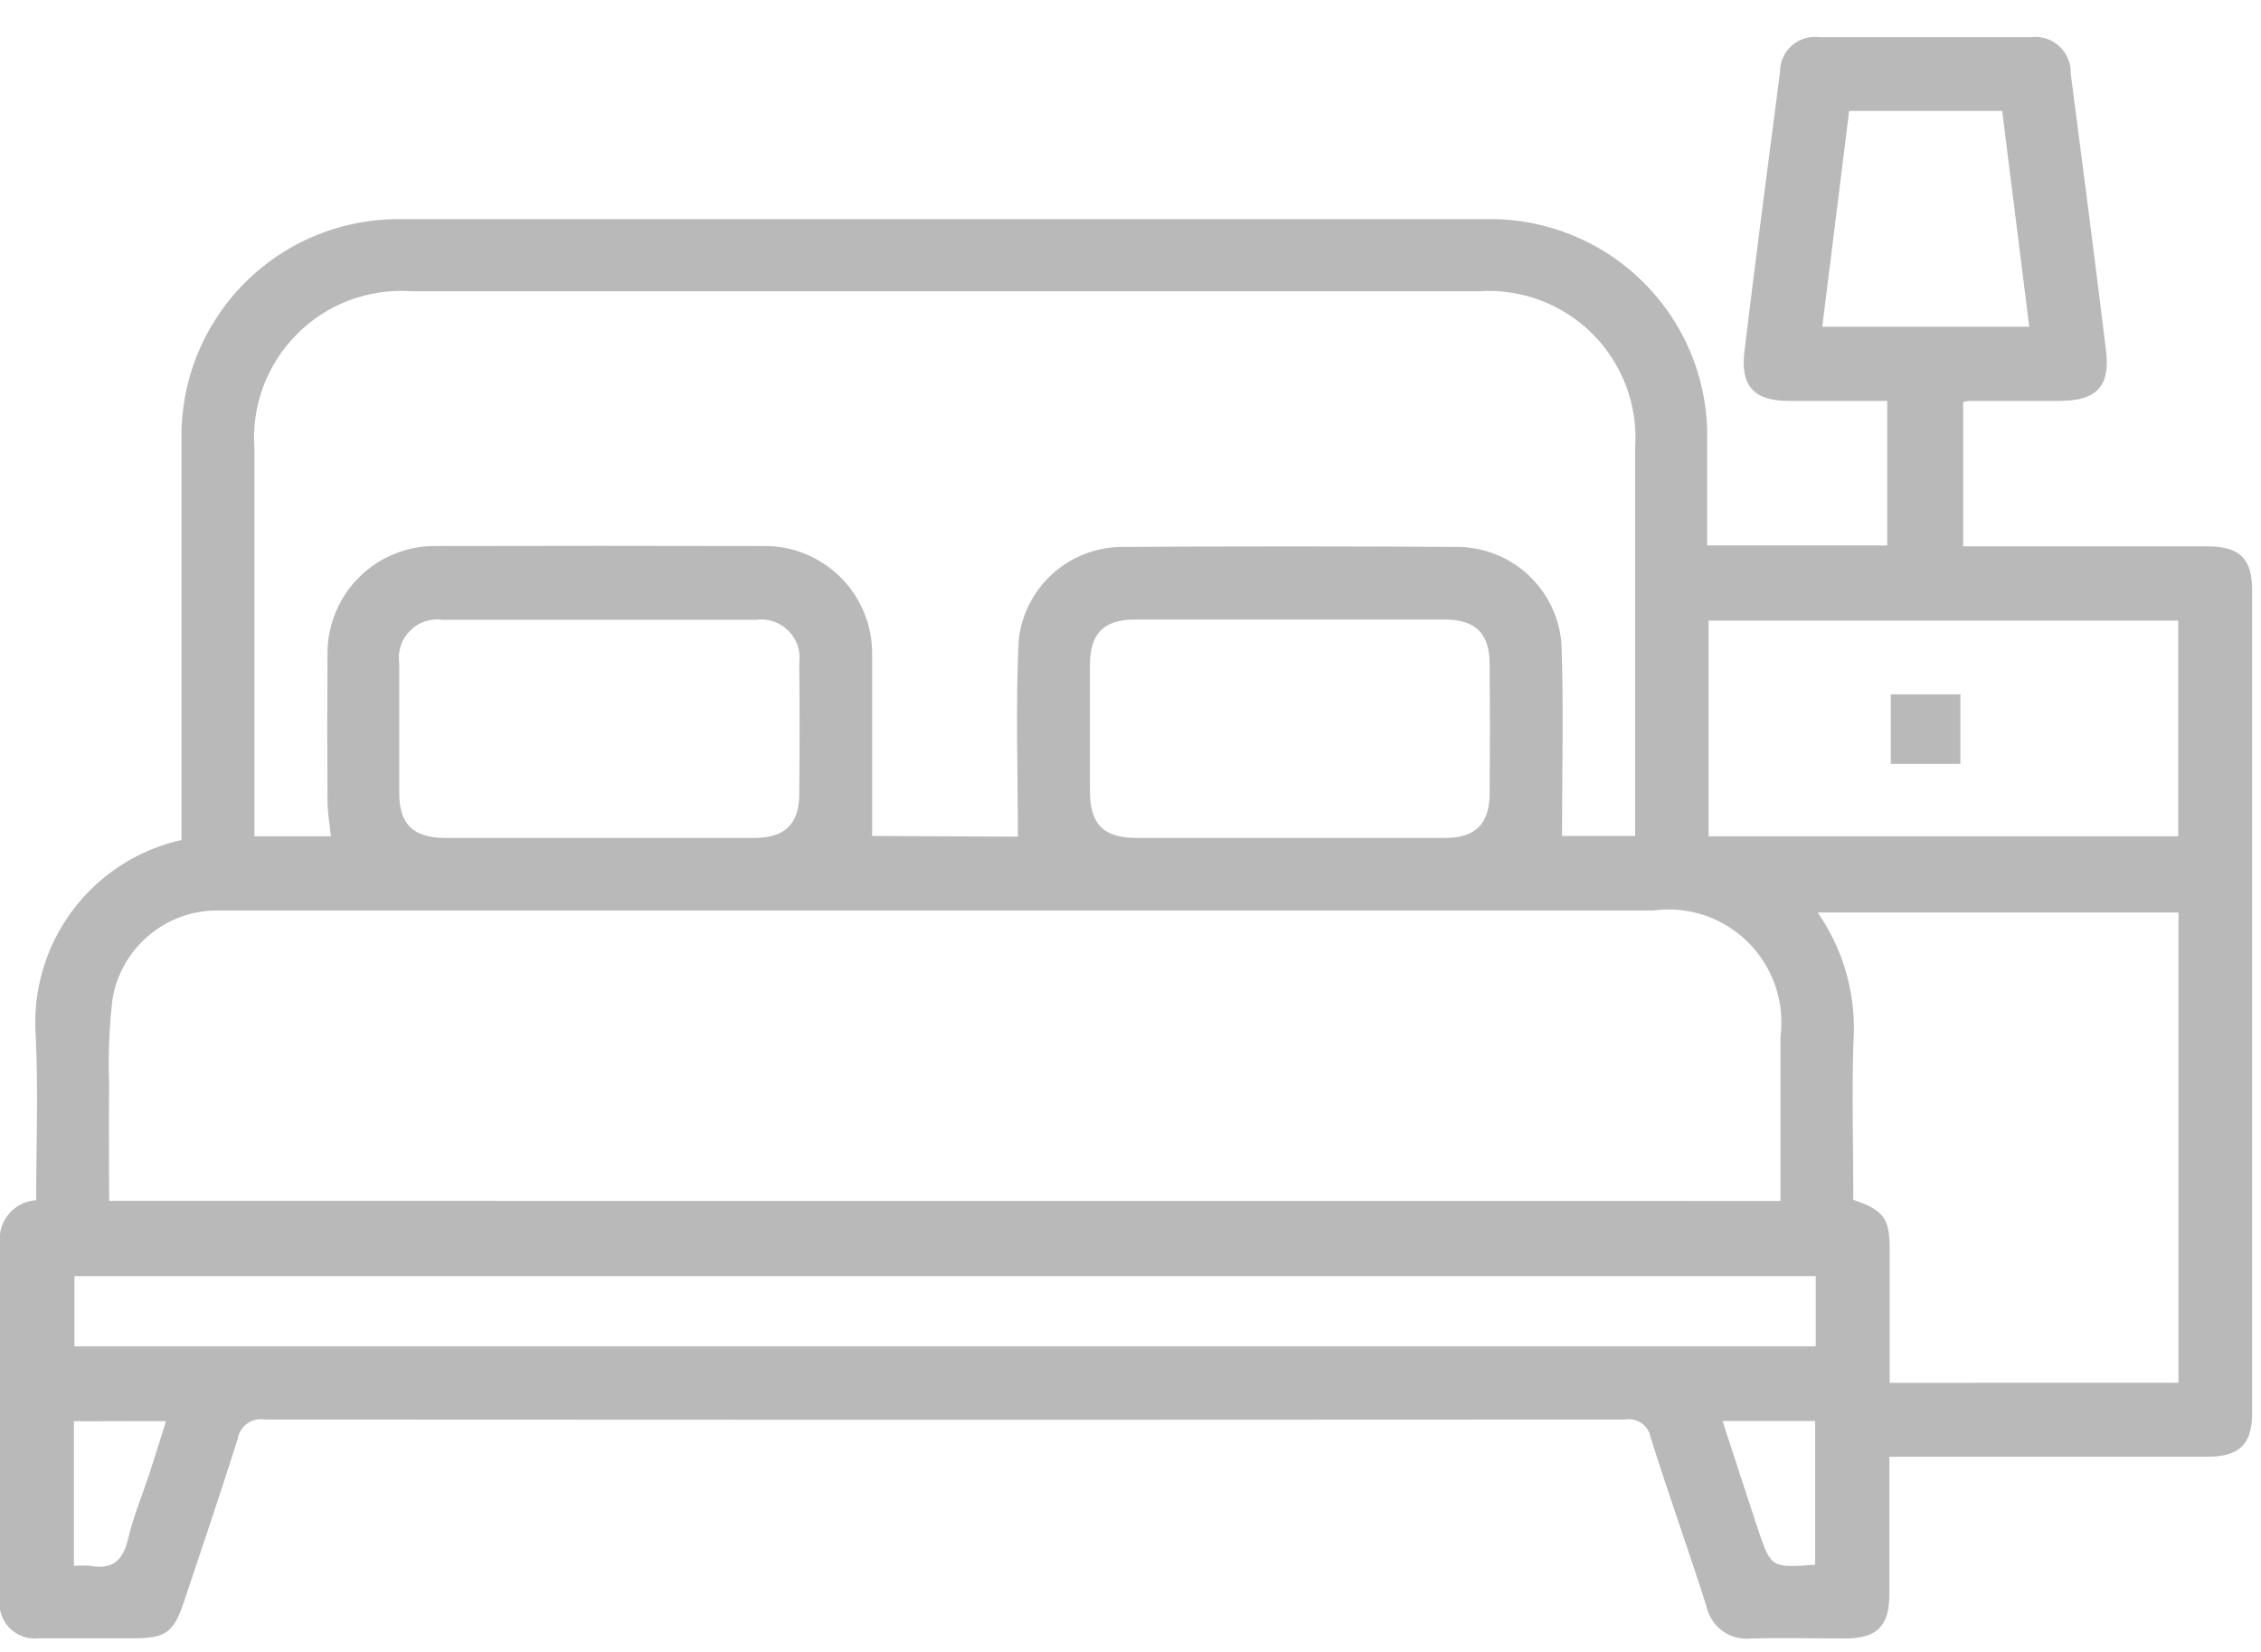 <svg width="26" height="19" viewBox="0 0 26 19" fill="none" xmlns="http://www.w3.org/2000/svg">
    <path d="M21.726 16.751C21.726 17.306 21.726 17.828 21.726 18.351C21.726 18.698 21.58 18.843 21.236 18.845C20.87 18.845 20.505 18.837 20.136 18.845C20.018 18.858 19.9 18.827 19.805 18.757C19.709 18.686 19.644 18.583 19.621 18.467C19.414 17.822 19.186 17.183 18.982 16.536C18.977 16.503 18.965 16.471 18.947 16.443C18.929 16.414 18.906 16.39 18.878 16.37C18.851 16.351 18.82 16.337 18.788 16.33C18.755 16.322 18.721 16.321 18.688 16.327C13.474 16.331 8.26 16.331 3.047 16.327C3.012 16.32 2.976 16.321 2.941 16.329C2.906 16.337 2.873 16.351 2.844 16.372C2.815 16.392 2.79 16.418 2.771 16.449C2.752 16.479 2.74 16.513 2.734 16.548C2.534 17.179 2.323 17.804 2.113 18.43C1.997 18.776 1.904 18.842 1.547 18.843C1.19 18.844 0.816 18.843 0.447 18.843C0.386 18.85 0.324 18.844 0.266 18.823C0.208 18.803 0.155 18.77 0.111 18.726C0.068 18.683 0.035 18.63 0.015 18.571C-0.004 18.513 -0.011 18.451 -0.003 18.39C-0.003 17.021 -0.003 15.651 -0.003 14.282C-0.007 14.223 0.001 14.164 0.02 14.108C0.039 14.052 0.068 14 0.107 13.956C0.146 13.912 0.194 13.875 0.246 13.849C0.299 13.823 0.357 13.808 0.416 13.804C0.416 13.163 0.442 12.534 0.41 11.904C0.376 11.391 0.526 10.884 0.834 10.472C1.141 10.061 1.586 9.773 2.087 9.661V9.361C2.087 7.931 2.087 6.501 2.087 5.07C2.08 4.734 2.14 4.4 2.265 4.088C2.39 3.776 2.577 3.492 2.814 3.254C3.051 3.016 3.334 2.828 3.646 2.702C3.958 2.576 4.292 2.515 4.628 2.521C8.78 2.521 12.932 2.521 17.083 2.521C17.419 2.513 17.753 2.574 18.065 2.699C18.378 2.824 18.661 3.011 18.899 3.248C19.137 3.485 19.325 3.768 19.451 4.08C19.577 4.392 19.638 4.726 19.632 5.062C19.632 5.462 19.632 5.862 19.632 6.273H21.702V4.611C21.329 4.611 20.95 4.611 20.57 4.611C20.17 4.611 20.011 4.441 20.06 4.041C20.19 2.969 20.329 1.899 20.469 0.828C20.468 0.771 20.48 0.714 20.504 0.662C20.527 0.609 20.561 0.563 20.604 0.525C20.647 0.487 20.698 0.458 20.753 0.442C20.807 0.425 20.865 0.42 20.922 0.428C21.731 0.428 22.541 0.428 23.35 0.428C23.409 0.42 23.469 0.425 23.526 0.443C23.582 0.46 23.634 0.49 23.678 0.53C23.722 0.57 23.757 0.619 23.78 0.674C23.803 0.729 23.814 0.788 23.812 0.847C23.951 1.909 24.088 2.971 24.218 4.034C24.268 4.445 24.108 4.61 23.688 4.611H22.644C22.621 4.614 22.598 4.618 22.575 4.625V6.284H25.384C25.752 6.284 25.898 6.424 25.898 6.784C25.898 9.941 25.898 13.098 25.898 16.255C25.898 16.611 25.751 16.755 25.383 16.755H21.72L21.726 16.751ZM20.474 13.813C20.474 13.167 20.474 12.548 20.474 11.93C20.5 11.732 20.48 11.53 20.416 11.341C20.351 11.152 20.244 10.979 20.102 10.838C19.96 10.697 19.788 10.591 19.599 10.527C19.409 10.464 19.207 10.445 19.009 10.472H2.716C2.638 10.472 2.559 10.472 2.481 10.472C2.195 10.476 1.92 10.579 1.703 10.766C1.486 10.952 1.341 11.208 1.294 11.49C1.256 11.81 1.243 12.132 1.255 12.454C1.25 12.904 1.255 13.354 1.255 13.812L20.474 13.813ZM11.705 9.623C11.705 8.862 11.678 8.113 11.714 7.366C11.744 7.076 11.879 6.808 12.092 6.61C12.306 6.412 12.584 6.299 12.875 6.291C14.18 6.282 15.486 6.282 16.791 6.291C17.086 6.3 17.367 6.417 17.582 6.62C17.796 6.823 17.929 7.097 17.955 7.391C17.983 8.129 17.962 8.869 17.962 9.615H18.803C18.803 8.115 18.803 6.632 18.803 5.15C18.82 4.909 18.784 4.668 18.7 4.442C18.615 4.216 18.483 4.011 18.313 3.84C18.142 3.67 17.937 3.538 17.711 3.453C17.485 3.369 17.244 3.333 17.003 3.35C12.913 3.35 8.823 3.35 4.733 3.35C4.49 3.333 4.247 3.368 4.019 3.453C3.791 3.539 3.584 3.672 3.413 3.845C3.241 4.018 3.109 4.225 3.025 4.453C2.941 4.682 2.907 4.925 2.926 5.168C2.926 6.563 2.926 7.958 2.926 9.353V9.619H3.805C3.791 9.479 3.767 9.351 3.766 9.219C3.762 8.652 3.762 8.086 3.766 7.519C3.765 7.355 3.797 7.193 3.86 7.042C3.922 6.891 4.014 6.754 4.13 6.639C4.246 6.523 4.384 6.432 4.536 6.371C4.687 6.309 4.849 6.278 5.013 6.28C6.266 6.277 7.519 6.277 8.772 6.28C8.938 6.277 9.103 6.307 9.256 6.369C9.41 6.432 9.55 6.524 9.667 6.641C9.784 6.758 9.877 6.898 9.939 7.052C10.001 7.205 10.032 7.37 10.029 7.536C10.029 8.228 10.029 8.92 10.029 9.615L11.705 9.623ZM25.051 15.904V10.495H20.902C21.209 10.937 21.354 11.471 21.312 12.008C21.295 12.608 21.312 13.208 21.312 13.8C21.661 13.919 21.729 14.012 21.73 14.357C21.73 14.869 21.73 15.381 21.73 15.905L25.051 15.904ZM20.88 14.678H0.856V15.485H20.88V14.678ZM19.648 9.619H25.048V7.138H19.648V9.619ZM6.898 9.638C7.489 9.638 8.08 9.638 8.67 9.638C9.025 9.638 9.188 9.48 9.191 9.138C9.196 8.633 9.196 8.128 9.191 7.623C9.2 7.555 9.193 7.487 9.171 7.422C9.149 7.358 9.112 7.3 9.064 7.252C9.015 7.204 8.956 7.168 8.892 7.147C8.827 7.125 8.758 7.119 8.691 7.129C7.491 7.129 6.291 7.129 5.091 7.129C5.023 7.119 4.954 7.125 4.889 7.147C4.823 7.168 4.764 7.205 4.716 7.254C4.667 7.302 4.63 7.361 4.609 7.426C4.587 7.492 4.581 7.561 4.591 7.629C4.591 8.129 4.591 8.621 4.591 9.117C4.591 9.482 4.751 9.636 5.12 9.638C5.716 9.639 6.308 9.638 6.898 9.638ZM14.843 9.638C15.434 9.638 16.025 9.638 16.615 9.638C16.967 9.638 17.127 9.477 17.13 9.129C17.134 8.633 17.134 8.137 17.13 7.64C17.13 7.288 16.969 7.127 16.62 7.126C15.43 7.126 14.24 7.126 13.049 7.126C12.696 7.126 12.537 7.285 12.534 7.635C12.534 8.122 12.534 8.61 12.534 9.097C12.534 9.483 12.688 9.636 13.07 9.638C13.661 9.639 14.252 9.638 14.843 9.638ZM21.264 1.276L20.955 3.758H23.335L23.024 1.276H21.264ZM0.85 16.347V18.01C0.914 18.005 0.979 18.005 1.043 18.01C1.296 18.055 1.415 17.948 1.473 17.699C1.531 17.45 1.64 17.187 1.724 16.931C1.787 16.739 1.845 16.546 1.909 16.345L0.85 16.347ZM20.873 17.997V16.344H19.808C19.948 16.772 20.081 17.184 20.217 17.594C20.367 18.033 20.368 18.034 20.873 17.997Z" fill="#B9B9B9"/>
    <path d="M22.543 8.786H21.743V7.986H22.543V8.786Z" fill="#B9B9B9"/>
    </svg>
    